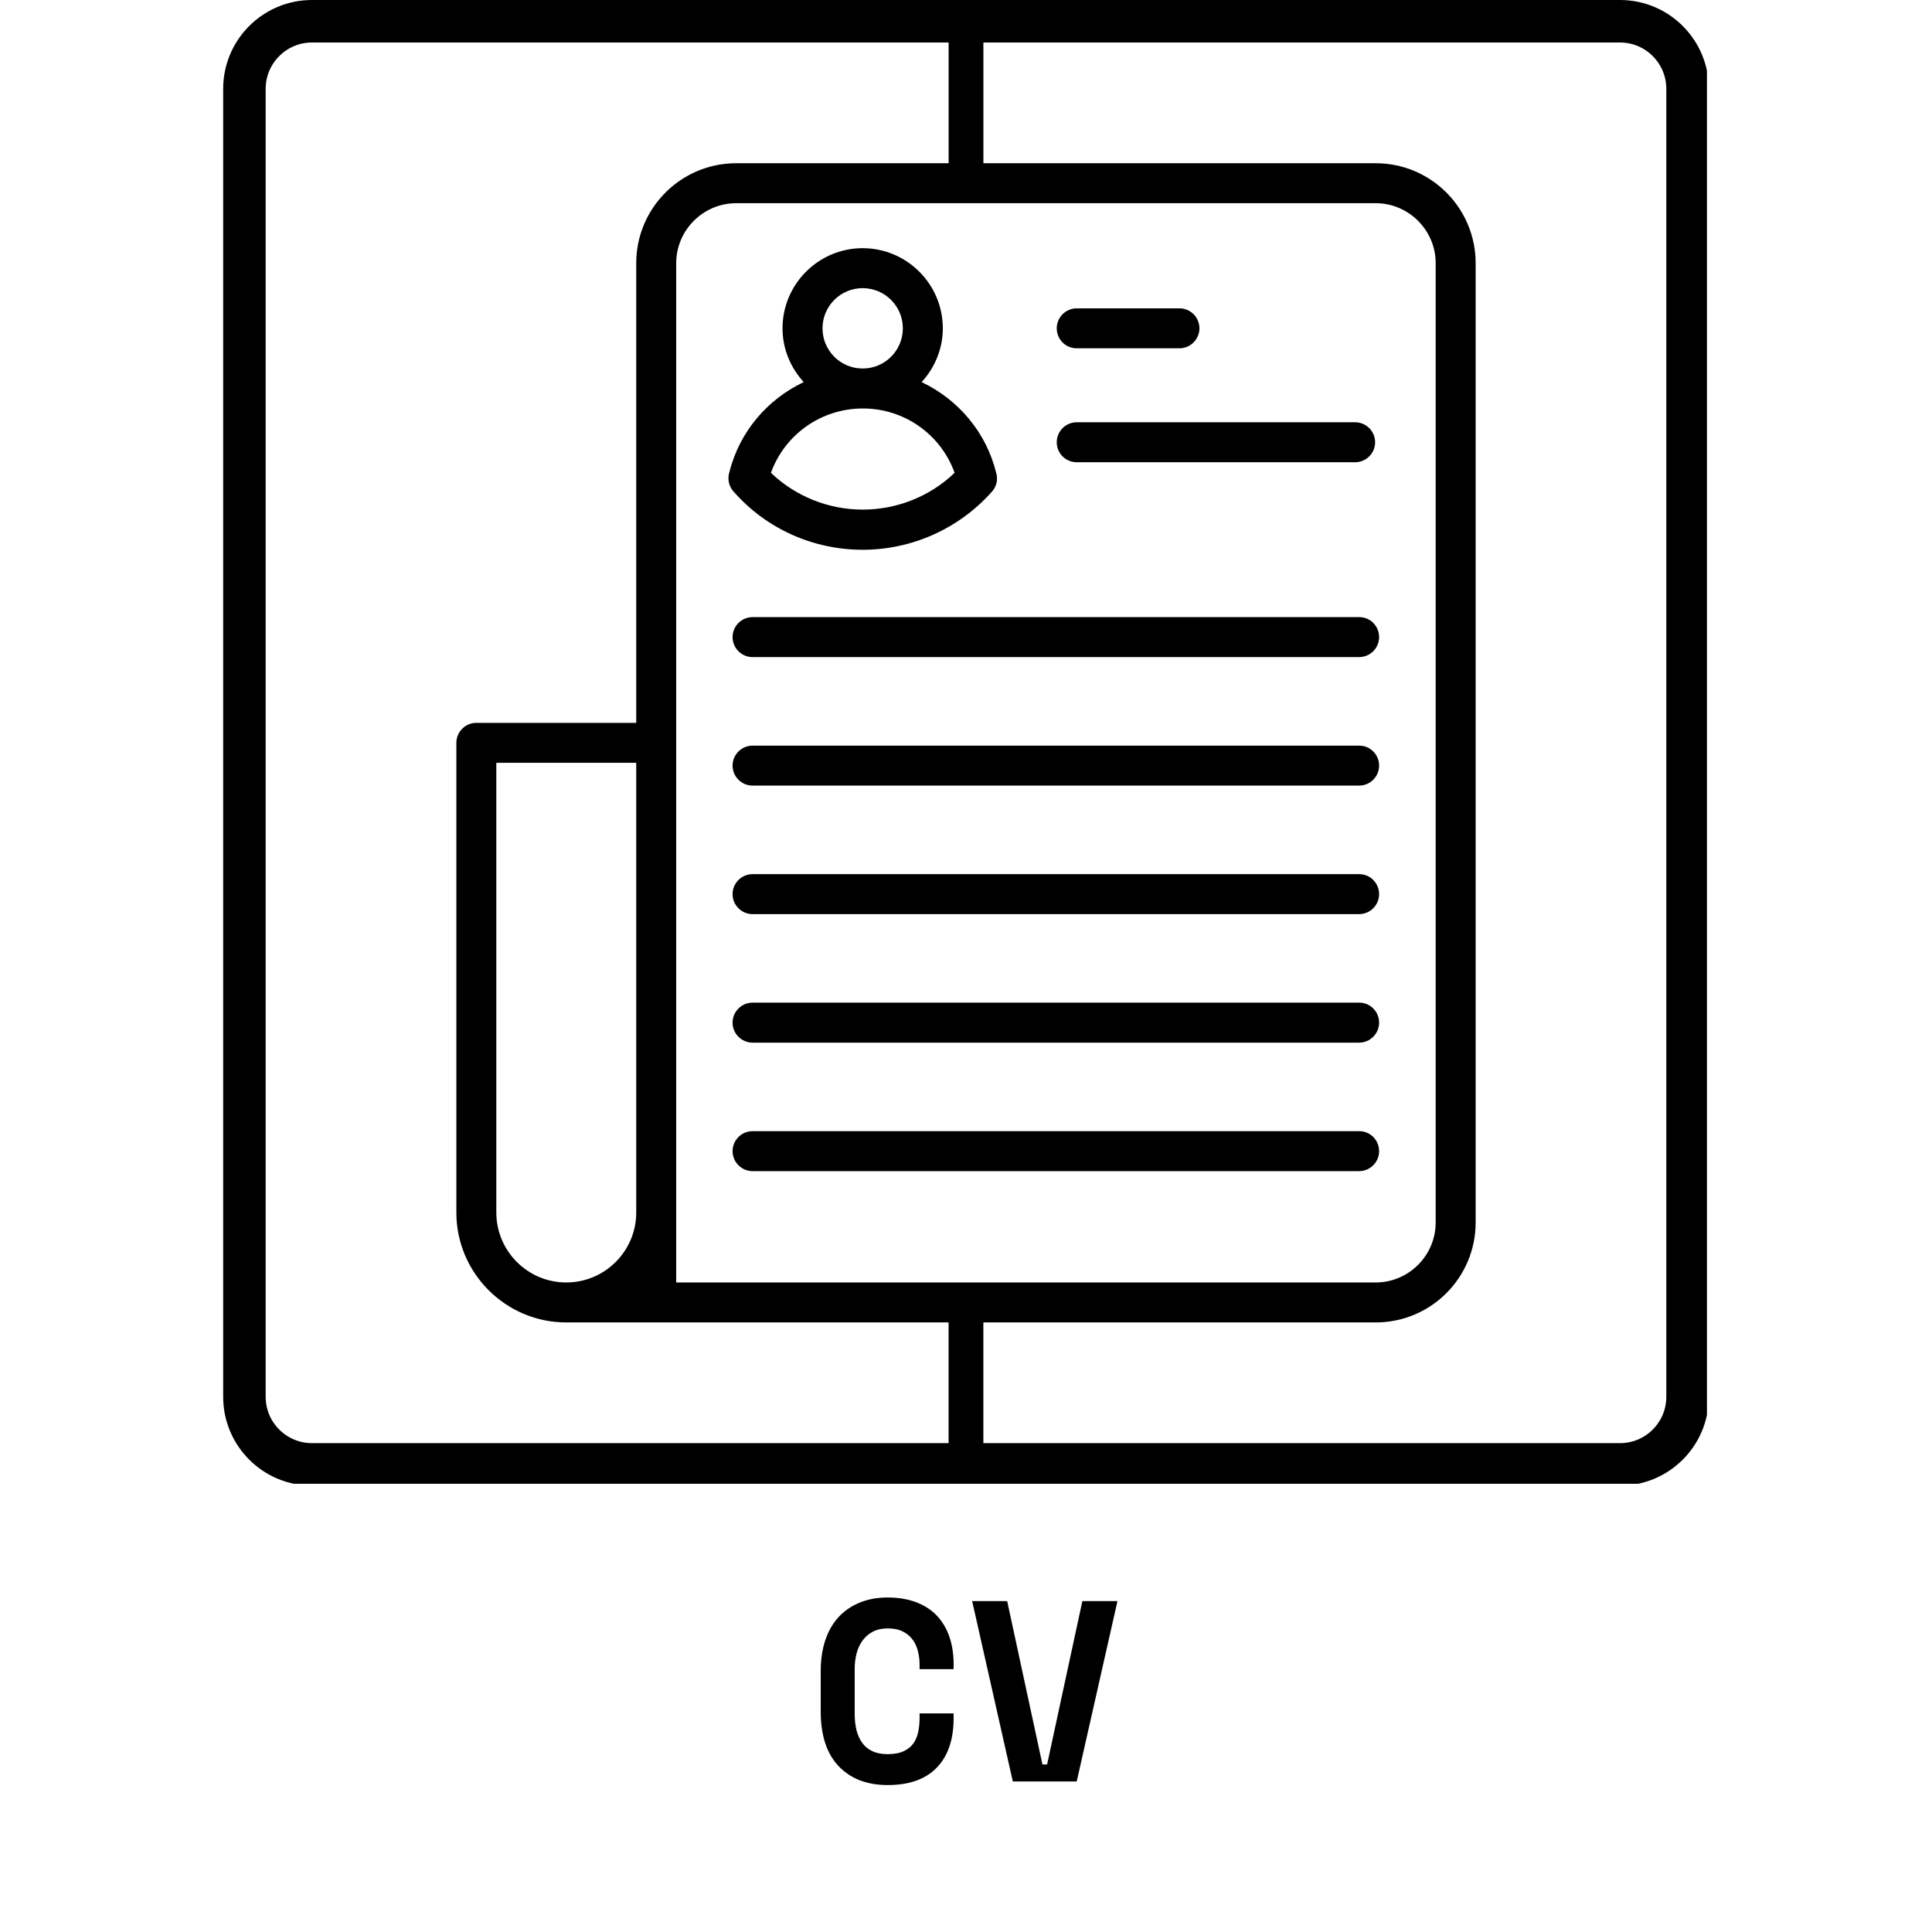 <svg xmlns="http://www.w3.org/2000/svg" xmlns:xlink="http://www.w3.org/1999/xlink" width="500" zoomAndPan="magnify" viewBox="0 0 375 375" height="500" preserveAspectRatio="xMidYMid meet" version="1.0"><defs><g/><clipPath id="6c6e1d3cb6"><path d="M 43.316 0 L 331.316 0 L 331.316 288 L 43.316 288 Z M 43.316 0 " clip-rule="nonzero"/></clipPath><clipPath id="4fa71d5d7c"><path d="M 60.566 0 L 314.43 0 C 323.957 0 331.68 7.723 331.68 17.25 L 331.68 271.113 C 331.68 280.641 323.957 288.363 314.43 288.363 L 60.566 288.363 C 51.039 288.363 43.316 280.641 43.316 271.113 L 43.316 17.25 C 43.316 7.723 51.039 0 60.566 0 Z M 60.566 0 " clip-rule="nonzero"/></clipPath><clipPath id="1d1641ed74"><path d="M 88.5 31.684 L 286.5 31.684 L 286.5 256.684 L 88.5 256.684 Z M 88.5 31.684 " clip-rule="nonzero"/></clipPath></defs><g clip-path="url(#6c6e1d3cb6)"><g clip-path="url(#4fa71d5d7c)"><path stroke-linecap="butt" transform="matrix(0.75, 0, 0, 0.75, 43.316, 0)" fill="none" stroke-linejoin="miter" d="M 23.001 0 L 361.485 0 C 374.188 0 384.485 10.297 384.485 23 L 384.485 361.484 C 384.485 374.188 374.188 384.484 361.485 384.484 L 23.001 384.484 C 10.298 384.484 0.001 374.188 0.001 361.484 L 0.001 23 C 0.001 10.297 10.298 0 23.001 0 Z M 23.001 0 " stroke="#000000" stroke-width="22" stroke-opacity="1" stroke-miterlimit="4"/></g></g><g clip-path="url(#1d1641ed74)"><path fill="#000000" d="M 267.027 31.684 L 142.887 31.684 C 132.18 31.684 123.492 40.375 123.492 51.082 L 123.492 140.305 L 92.457 140.305 C 90.324 140.305 88.578 142.051 88.578 144.184 L 88.578 235.348 C 88.578 247.102 98.16 256.684 109.914 256.684 L 267.027 256.684 C 277.734 256.684 286.422 247.996 286.422 237.289 L 286.422 51.082 C 286.422 40.375 277.734 31.684 267.027 31.684 Z M 96.336 235.348 L 96.336 148.062 L 123.492 148.062 L 123.492 235.348 C 123.492 242.836 117.402 248.926 109.914 248.926 C 102.426 248.926 96.336 242.836 96.336 235.348 Z M 278.664 237.289 C 278.664 243.688 273.426 248.926 267.027 248.926 L 131.25 248.926 L 131.25 51.082 C 131.25 44.68 136.488 39.441 142.887 39.441 L 267.027 39.441 C 273.426 39.441 278.664 44.68 278.664 51.082 Z M 278.664 237.289 " fill-opacity="1" fill-rule="nonzero"/></g><path fill="#000000" d="M 167.445 106.711 C 177.027 106.711 186.18 102.598 192.543 95.422 C 192.852 95.07 193.086 94.684 193.242 94.297 C 193.551 93.559 193.59 92.707 193.398 91.93 C 191.457 83.898 185.988 77.539 178.887 74.164 C 181.41 71.41 183 67.762 183 63.727 C 183 55.152 176.016 48.172 167.445 48.172 C 158.871 48.172 151.887 55.152 151.887 63.727 C 151.887 67.762 153.477 71.41 156 74.164 C 148.977 77.5 143.547 83.746 141.57 91.66 C 141.297 92.512 141.336 93.441 141.684 94.297 C 141.879 94.762 142.152 95.188 142.539 95.578 C 148.824 102.676 157.902 106.711 167.445 106.711 Z M 159.648 63.727 C 159.648 59.422 163.137 55.93 167.445 55.93 C 171.75 55.93 175.242 59.422 175.242 63.727 C 175.242 68.035 171.75 71.523 167.484 71.523 C 167.484 71.523 167.445 71.523 167.445 71.523 C 167.445 71.523 167.406 71.523 167.406 71.523 C 163.137 71.523 159.648 68.035 159.648 63.727 Z M 167.406 79.285 C 167.406 79.285 167.445 79.32 167.406 79.285 C 167.445 79.285 167.445 79.285 167.484 79.285 C 175.551 79.285 182.613 84.328 185.289 91.773 C 180.516 96.352 174.117 98.914 167.445 98.914 C 160.773 98.914 154.371 96.312 149.637 91.773 C 152.316 84.363 159.336 79.32 167.406 79.285 Z M 167.406 79.285 " fill-opacity="1" fill-rule="nonzero"/><path fill="#000000" d="M 208.992 67.605 L 228.93 67.605 C 231.066 67.605 232.809 65.859 232.809 63.727 C 232.809 61.594 231.066 59.848 228.93 59.848 L 208.992 59.848 C 206.859 59.848 205.113 61.594 205.113 63.727 C 205.113 65.859 206.82 67.605 208.992 67.605 Z M 208.992 67.605 " fill-opacity="1" fill-rule="nonzero"/><path fill="#000000" d="M 208.992 89.719 L 263.031 89.719 C 265.164 89.719 266.91 87.973 266.91 85.84 C 266.91 83.707 265.164 81.961 263.031 81.961 L 208.992 81.961 C 206.859 81.961 205.113 83.707 205.113 85.84 C 205.113 87.973 206.82 89.719 208.992 89.719 Z M 208.992 89.719 " fill-opacity="1" fill-rule="nonzero"/><path fill="#000000" d="M 263.844 119.785 L 146.07 119.785 C 143.934 119.785 142.191 121.527 142.191 123.664 C 142.191 125.797 143.934 127.543 146.07 127.543 L 263.805 127.543 C 265.941 127.543 267.684 125.797 267.684 123.664 C 267.684 121.527 265.977 119.785 263.844 119.785 Z M 263.844 119.785 " fill-opacity="1" fill-rule="nonzero"/><path fill="#000000" d="M 263.844 144.727 L 146.07 144.727 C 143.934 144.727 142.191 146.473 142.191 148.605 C 142.191 150.738 143.934 152.484 146.07 152.484 L 263.805 152.484 C 265.941 152.484 267.684 150.738 267.684 148.605 C 267.684 146.473 265.977 144.727 263.844 144.727 Z M 263.844 144.727 " fill-opacity="1" fill-rule="nonzero"/><path fill="#000000" d="M 263.844 169.672 L 146.07 169.672 C 143.934 169.672 142.191 171.418 142.191 173.551 C 142.191 175.684 143.934 177.43 146.07 177.43 L 263.805 177.43 C 265.941 177.43 267.684 175.684 267.684 173.551 C 267.684 171.418 265.977 169.672 263.844 169.672 Z M 263.844 169.672 " fill-opacity="1" fill-rule="nonzero"/><path fill="#000000" d="M 263.844 194.613 L 146.07 194.613 C 143.934 194.613 142.191 196.359 142.191 198.496 C 142.191 200.629 143.934 202.375 146.07 202.375 L 263.805 202.375 C 265.941 202.375 267.684 200.629 267.684 198.496 C 267.684 196.359 265.977 194.613 263.844 194.613 Z M 263.844 194.613 " fill-opacity="1" fill-rule="nonzero"/><path fill="#000000" d="M 263.844 219.559 L 146.07 219.559 C 143.934 219.559 142.191 221.305 142.191 223.438 C 142.191 225.57 143.934 227.316 146.07 227.316 L 263.805 227.316 C 265.941 227.316 267.684 225.57 267.684 223.438 C 267.684 221.305 265.977 219.559 263.844 219.559 Z M 263.844 219.559 " fill-opacity="1" fill-rule="nonzero"/><g fill="#000000" fill-opacity="1"><g transform="translate(156.896, 345.775)"><g><path d="M 15.406 -5.297 C 16.664 -5.297 17.703 -5.488 18.516 -5.875 C 19.336 -6.258 19.973 -6.773 20.422 -7.422 C 20.867 -8.078 21.176 -8.828 21.344 -9.672 C 21.508 -10.523 21.594 -11.398 21.594 -12.297 L 21.594 -13.203 L 28.203 -13.203 L 28.203 -12.297 C 28.203 -8.129 27.109 -4.922 24.922 -2.672 C 22.742 -0.422 19.57 0.703 15.406 0.703 C 11.406 0.703 8.238 -0.508 5.906 -2.938 C 3.57 -5.375 2.406 -8.926 2.406 -13.594 L 2.406 -21.406 C 2.406 -23.633 2.703 -25.641 3.297 -27.422 C 3.898 -29.203 4.766 -30.703 5.891 -31.922 C 7.023 -33.141 8.395 -34.07 10 -34.719 C 11.602 -35.375 13.406 -35.703 15.406 -35.703 C 17.469 -35.703 19.297 -35.398 20.891 -34.797 C 22.492 -34.203 23.836 -33.336 24.922 -32.203 C 26.004 -31.066 26.82 -29.695 27.375 -28.094 C 27.926 -26.5 28.203 -24.703 28.203 -22.703 L 28.203 -21.797 L 21.594 -21.797 L 21.594 -22.703 C 21.594 -23.535 21.492 -24.367 21.297 -25.203 C 21.098 -26.035 20.766 -26.785 20.297 -27.453 C 19.828 -28.117 19.191 -28.66 18.391 -29.078 C 17.598 -29.492 16.602 -29.703 15.406 -29.703 C 14.301 -29.703 13.348 -29.492 12.547 -29.078 C 11.742 -28.66 11.078 -28.094 10.547 -27.375 C 10.016 -26.656 9.625 -25.82 9.375 -24.875 C 9.125 -23.926 9 -22.938 9 -21.906 L 9 -13.094 C 9 -11.969 9.113 -10.926 9.344 -9.969 C 9.582 -9.02 9.953 -8.195 10.453 -7.5 C 10.953 -6.801 11.609 -6.258 12.422 -5.875 C 13.242 -5.488 14.238 -5.297 15.406 -5.297 Z M 15.406 -5.297 "/></g></g></g><g fill="#000000" fill-opacity="1"><g transform="translate(187.492, 345.775)"><g><path d="M 1.203 -35 L 8 -35 L 14.844 -3.297 L 15.75 -3.297 L 22.594 -35 L 29.406 -35 L 21.5 0 L 9.094 0 Z M 1.203 -35 "/></g></g></g><path stroke-linecap="butt" transform="matrix(0, 0.75, -0.75, 0, 190.875, 1.711)" fill="none" stroke-linejoin="miter" d="M 0.001 4.499 L 47.719 4.499 " stroke="#000000" stroke-width="9" stroke-opacity="1" stroke-miterlimit="4"/><path stroke-linecap="butt" transform="matrix(0, 0.75, -0.75, 0, 190.869, 252.34)" fill="none" stroke-linejoin="miter" d="M 0 4.498 L 45.766 4.498 " stroke="#000000" stroke-width="9" stroke-opacity="1" stroke-miterlimit="4"/></svg>